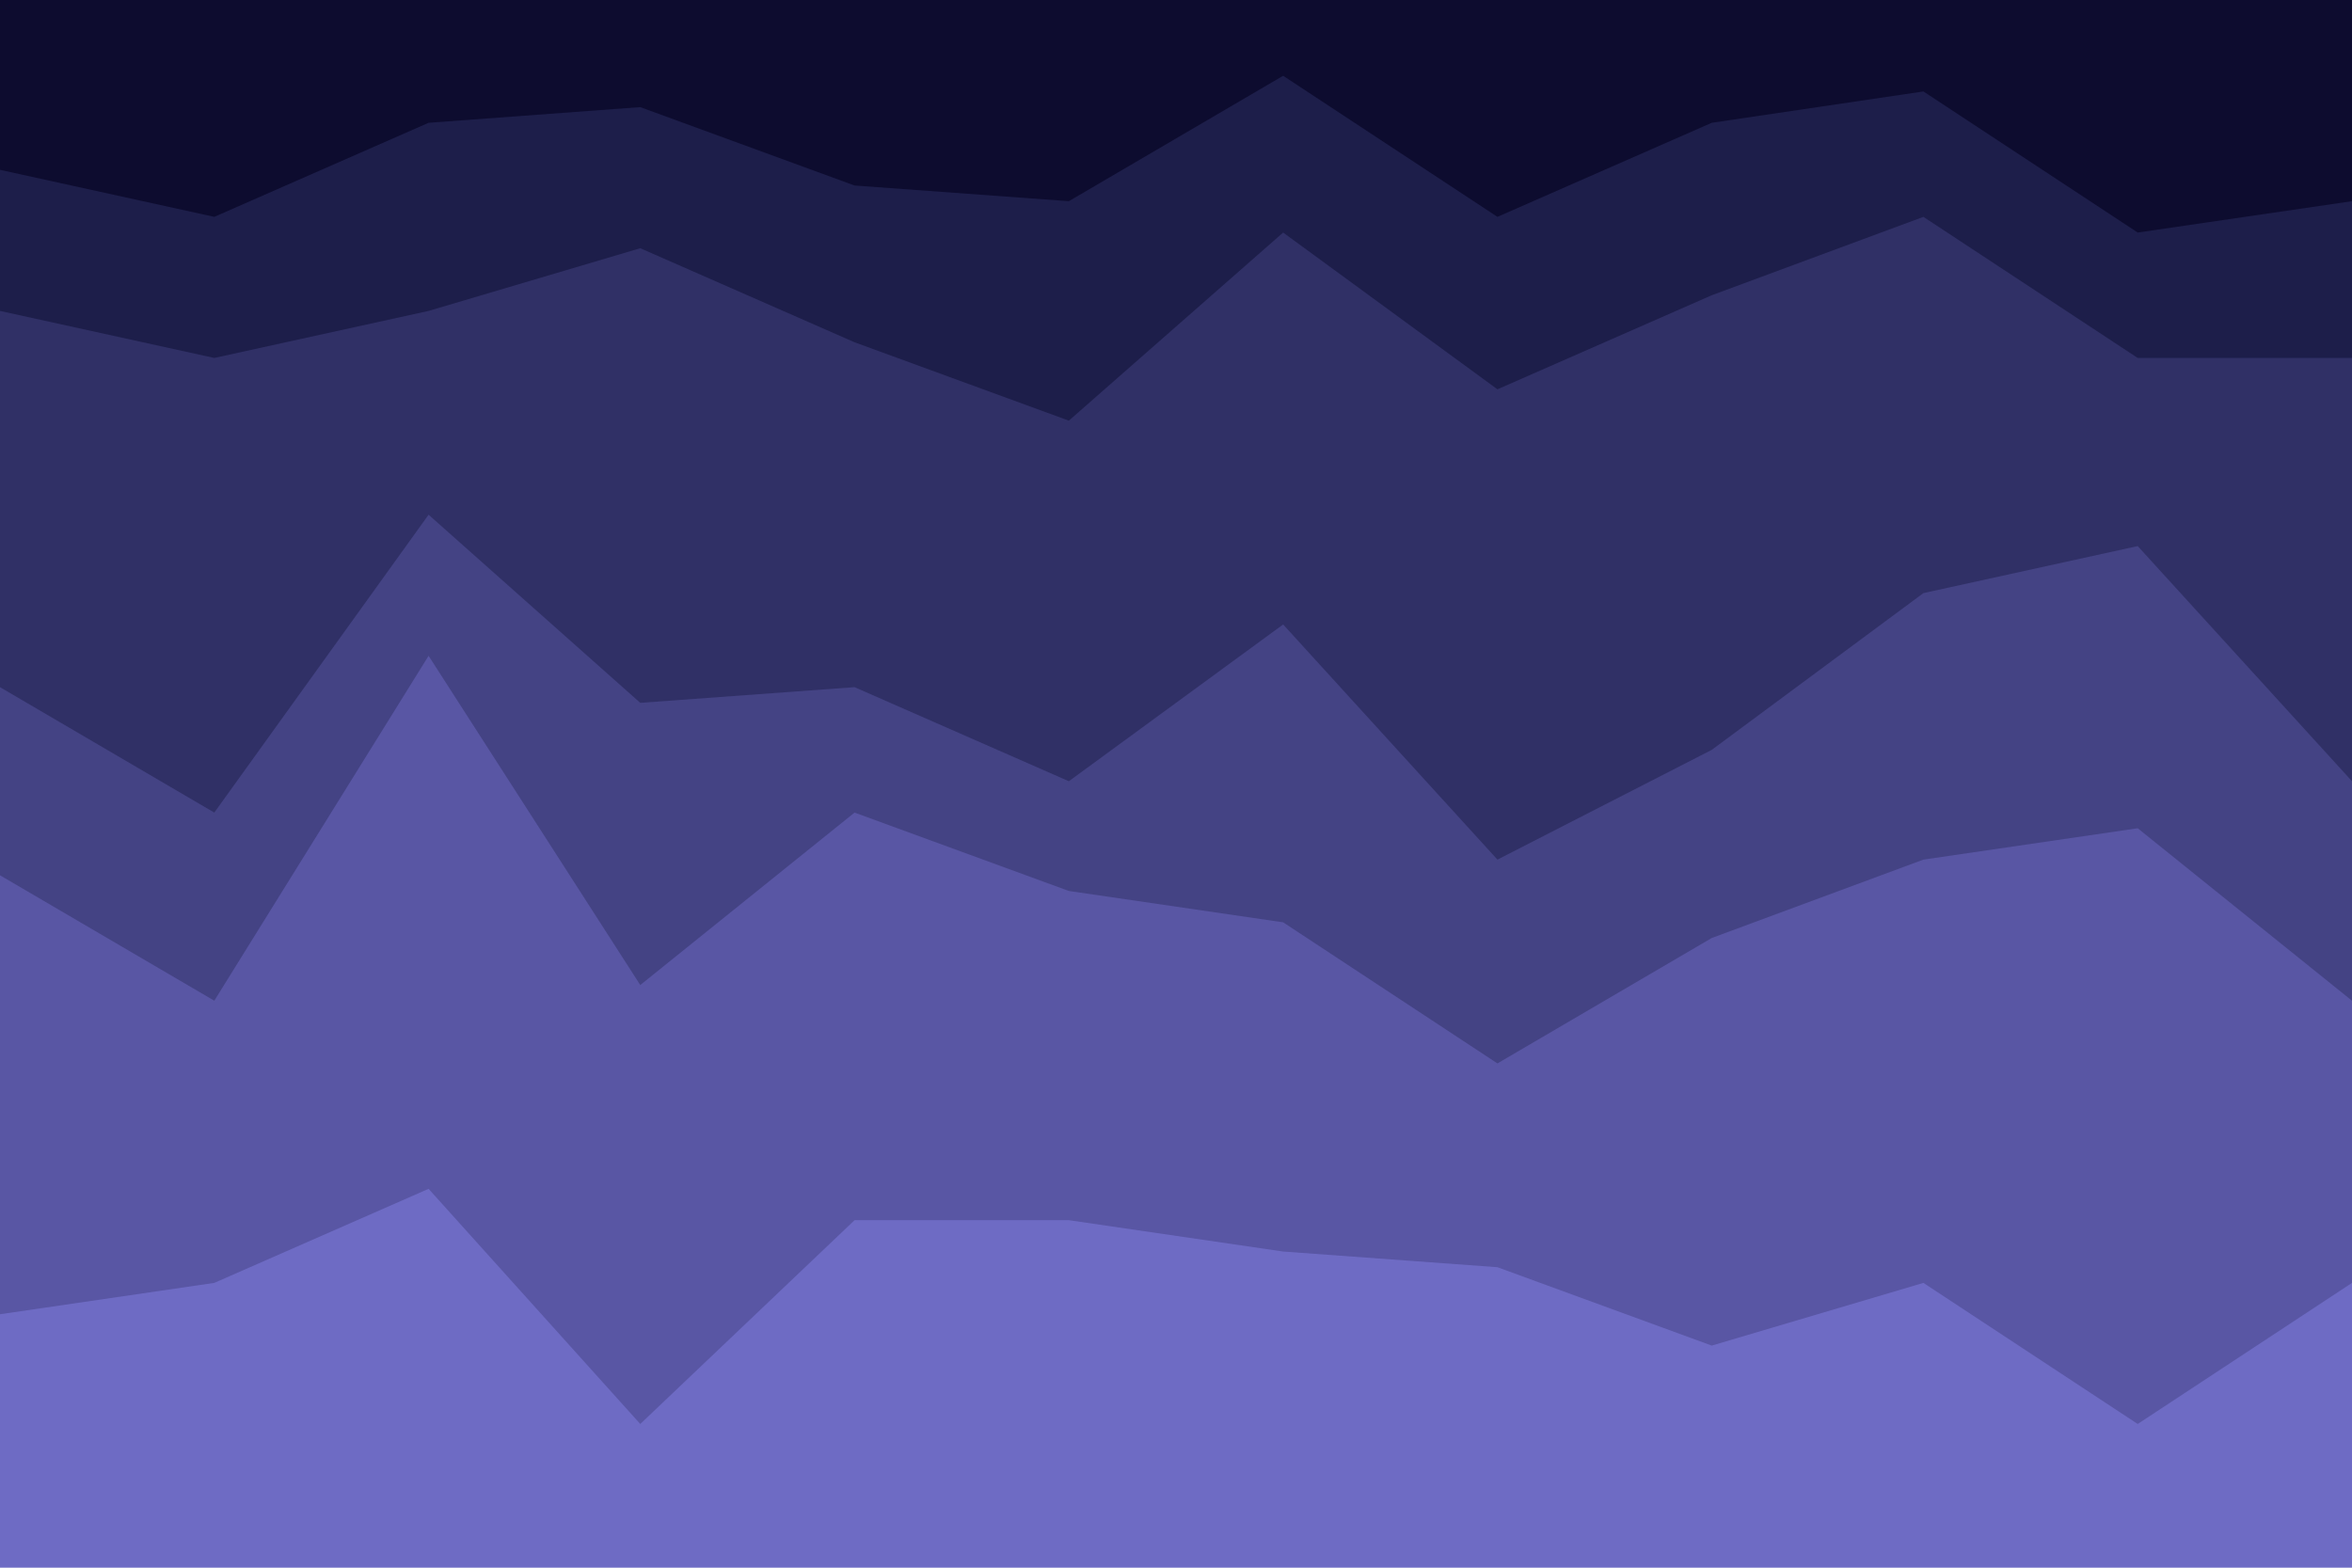 <svg id="visual" viewBox="0 0 900 600" width="900" height="600" xmlns="http://www.w3.org/2000/svg" xmlns:xlink="http://www.w3.org/1999/xlink" version="1.1"><path d="M0 67L82 85L164 49L245 43L327 73L409 79L491 31L573 85L655 49L736 37L818 91L900 79L900 0L818 0L736 0L655 0L573 0L491 0L409 0L327 0L245 0L164 0L82 0L0 0Z" fill="#0d0c2f"></path><path d="M0 121L82 139L164 121L245 97L327 133L409 163L491 91L573 151L655 115L736 85L818 139L900 139L900 77L818 89L736 35L655 47L573 83L491 29L409 77L327 71L245 41L164 47L82 83L0 65Z" fill="#1d1e4a"></path><path d="M0 265L82 313L164 199L245 271L327 265L409 301L491 241L573 331L655 289L736 229L818 211L900 301L900 137L818 137L736 83L655 113L573 149L491 89L409 161L327 131L245 95L164 119L82 137L0 119Z" fill="#303066"></path><path d="M0 337L82 385L164 253L245 379L327 313L409 343L491 355L573 409L655 361L736 331L818 319L900 385L900 299L818 209L736 227L655 287L573 329L491 239L409 299L327 263L245 269L164 197L82 311L0 263Z" fill="#444384"></path><path d="M0 505L82 493L164 457L245 547L327 469L409 469L491 481L573 487L655 517L736 493L818 547L900 493L900 383L818 317L736 329L655 359L573 407L491 353L409 341L327 311L245 377L164 251L82 383L0 335Z" fill="#5956a4"></path><path d="M0 601L82 601L164 601L245 601L327 601L409 601L491 601L573 601L655 601L736 601L818 601L900 601L900 491L818 545L736 491L655 515L573 485L491 479L409 467L327 467L245 545L164 455L82 491L0 503Z" fill="#6e6bc4"></path></svg>